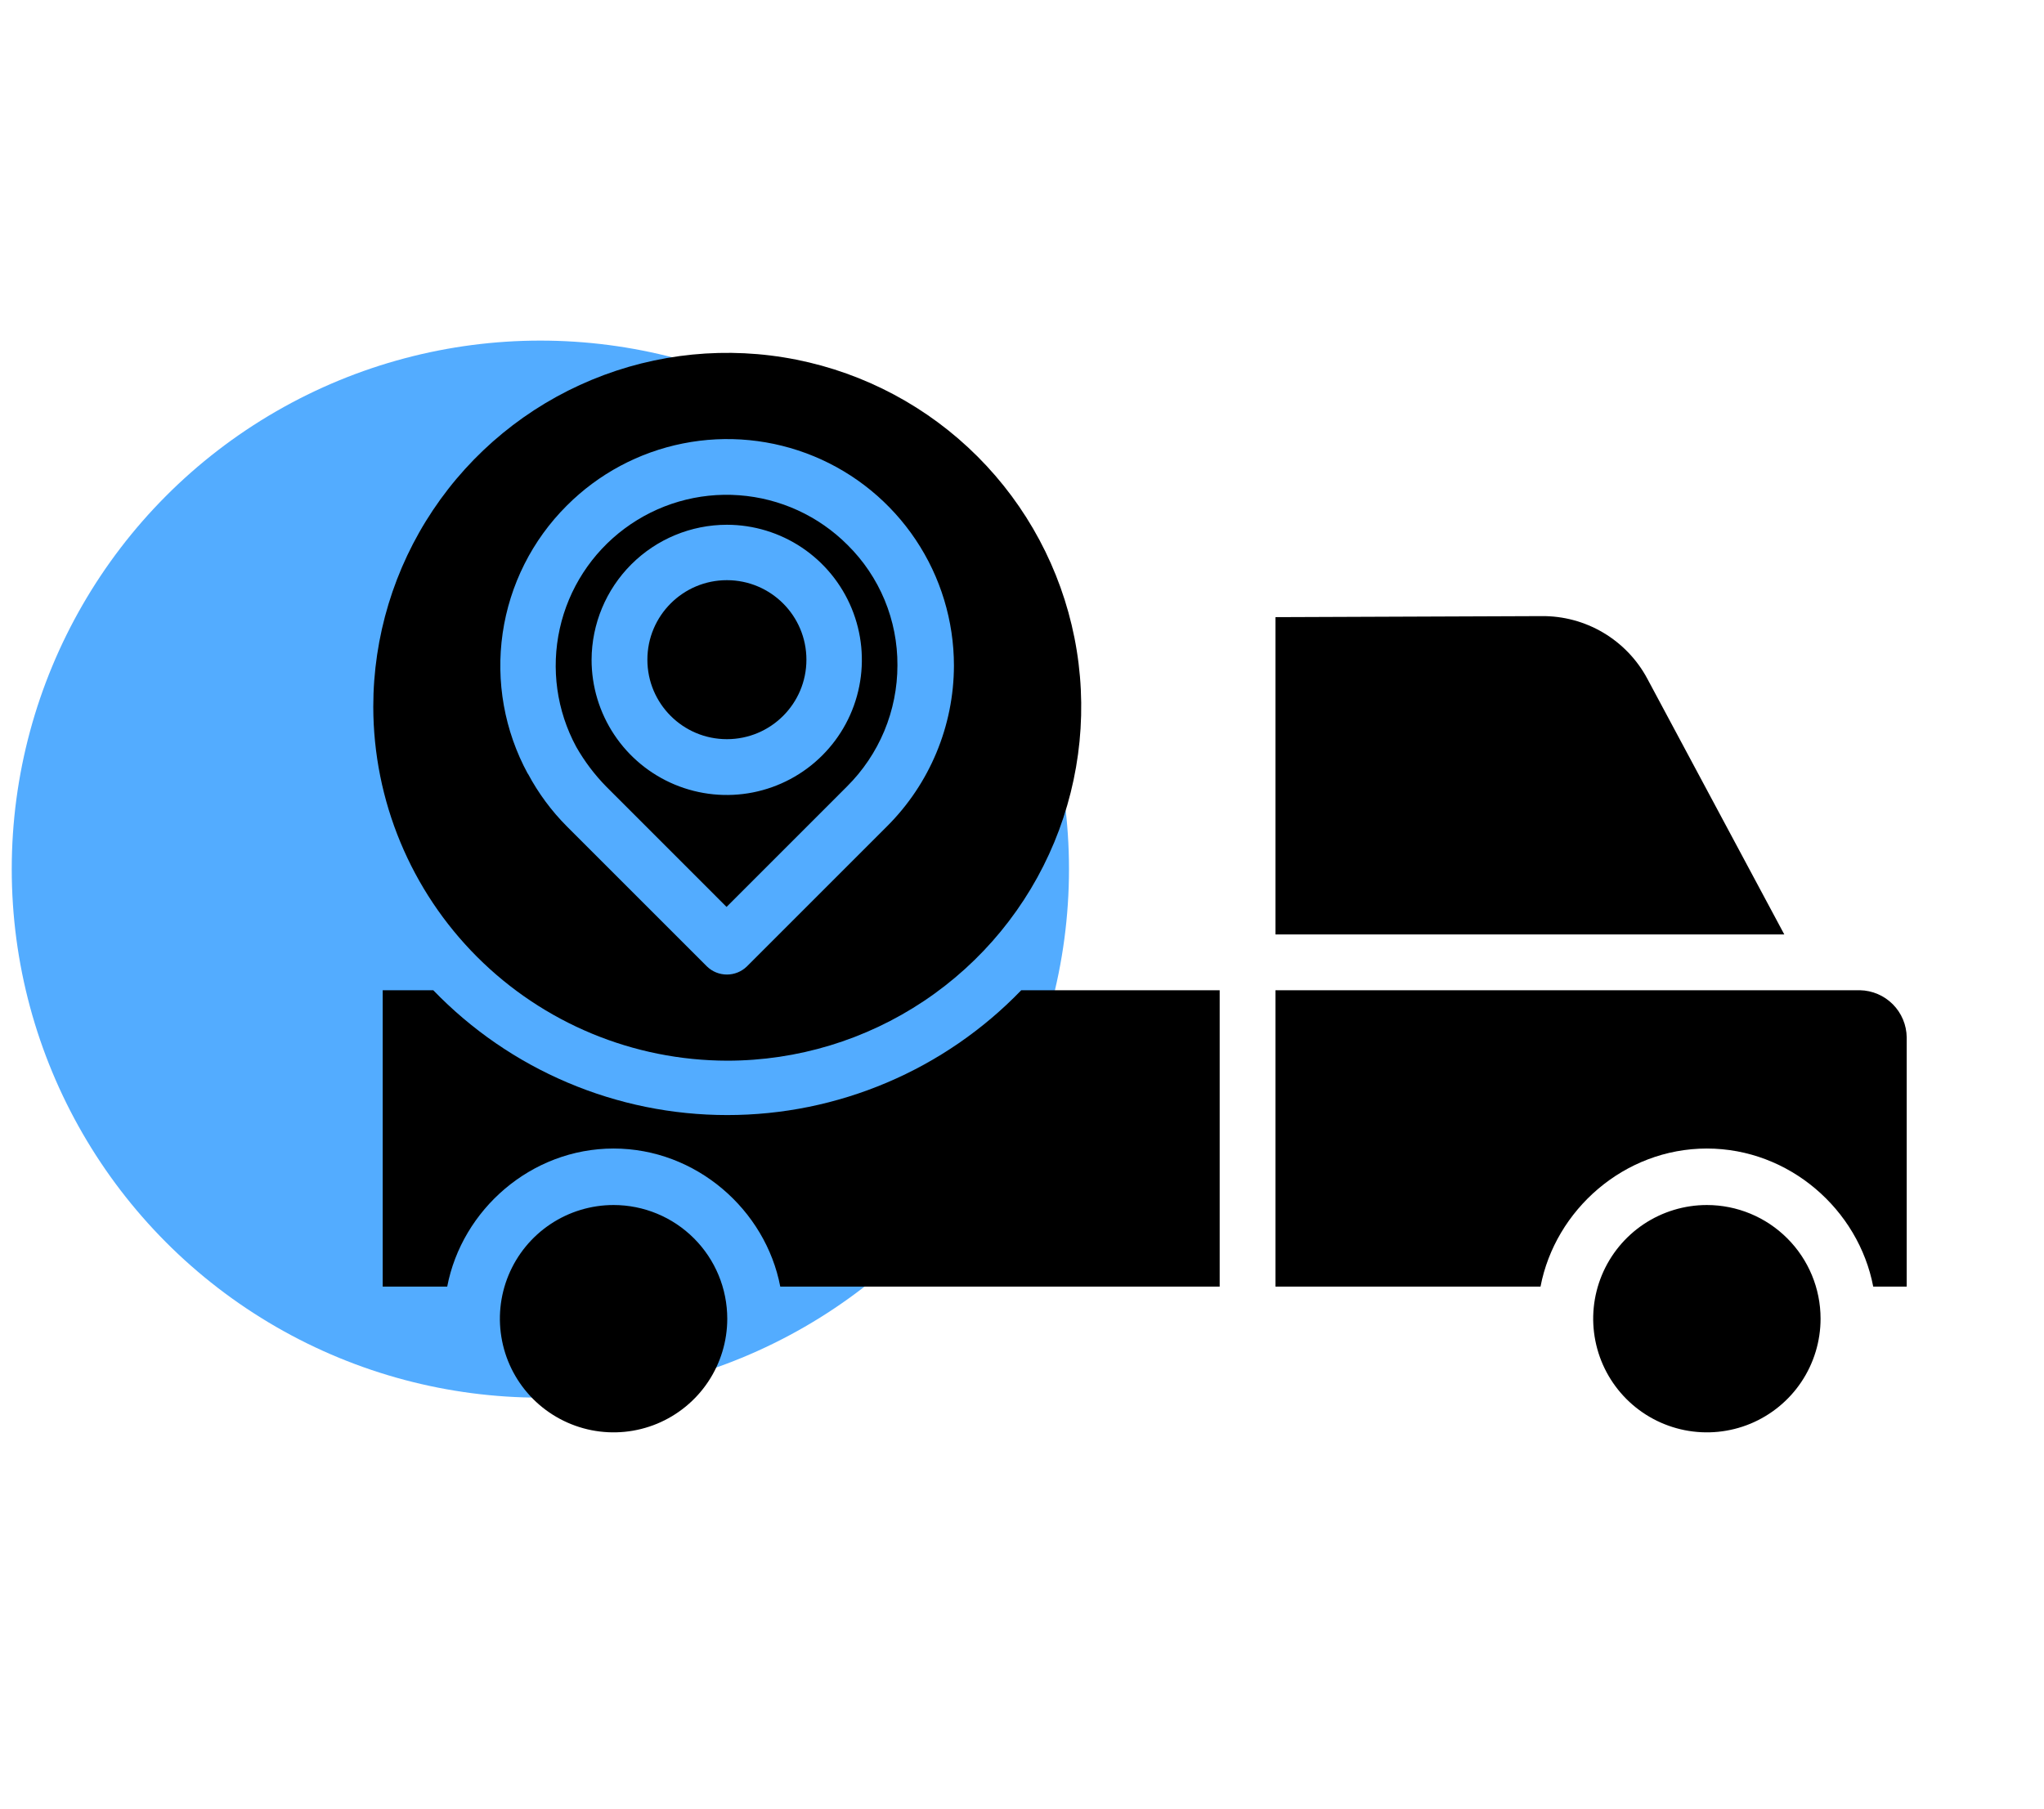 <svg width="87" height="77" viewBox="0 0 87 77" fill="none" xmlns="http://www.w3.org/2000/svg">
<circle cx="23" cy="37" r="22.5" fill="#53ACFF"/>
<g clip-path="url(#clip0_151_10258)">
<path d="M70.112 28.886C69.677 28.075 69.027 27.399 68.234 26.93C67.441 26.462 66.536 26.219 65.615 26.229L54.289 26.273V39.781H75.946L70.112 28.886ZM30.955 45.155C33.935 45.155 36.847 44.271 39.325 42.615C41.803 40.96 43.734 38.607 44.874 35.854C46.015 33.101 46.313 30.072 45.732 27.149C45.15 24.226 43.715 21.542 41.608 19.435C39.501 17.328 36.817 15.893 33.894 15.311C30.971 14.73 27.942 15.028 25.189 16.169C22.436 17.309 20.083 19.24 18.427 21.718C16.772 24.195 15.888 27.108 15.888 30.088C15.894 34.083 17.483 37.912 20.307 40.736C23.131 43.56 26.96 45.149 30.955 45.155ZM24.127 21.523C25.475 20.173 27.194 19.252 29.066 18.879C30.937 18.505 32.878 18.695 34.642 19.424C36.406 20.153 37.913 21.39 38.974 22.976C40.036 24.562 40.602 26.428 40.603 28.337C40.598 30.905 39.573 33.367 37.753 35.18L31.786 41.147C31.559 41.366 31.256 41.488 30.94 41.488C30.624 41.488 30.321 41.366 30.094 41.147L24.127 35.18C23.472 34.522 22.917 33.772 22.479 32.953C22.479 32.949 22.477 32.945 22.475 32.943C22.472 32.94 22.468 32.938 22.464 32.938C21.471 31.111 21.096 29.012 21.395 26.954C21.695 24.896 22.653 22.991 24.127 21.523ZM26.116 51.3C25.159 51.3 24.223 51.584 23.427 52.115C22.631 52.647 22.011 53.403 21.645 54.287C21.279 55.172 21.183 56.144 21.37 57.083C21.556 58.022 22.017 58.884 22.694 59.561C23.371 60.237 24.233 60.698 25.172 60.885C26.11 61.072 27.083 60.976 27.968 60.61C28.852 60.243 29.608 59.623 30.139 58.828C30.671 58.032 30.955 57.096 30.955 56.139C30.954 54.856 30.445 53.625 29.537 52.718C28.63 51.81 27.399 51.3 26.116 51.3Z" fill="black"/>
<path d="M30.939 31.468C32.809 31.468 34.324 29.953 34.324 28.084C34.324 26.215 32.809 24.699 30.939 24.699C29.07 24.699 27.555 26.215 27.555 28.084C27.555 29.953 29.07 31.468 30.939 31.468Z" fill="black"/>
<path d="M72.651 51.3C71.694 51.3 70.758 51.584 69.962 52.115C69.167 52.647 68.546 53.403 68.18 54.287C67.814 55.172 67.718 56.144 67.905 57.083C68.091 58.022 68.552 58.884 69.229 59.561C69.906 60.238 70.768 60.698 71.707 60.885C72.645 61.072 73.618 60.976 74.503 60.61C75.387 60.243 76.143 59.623 76.674 58.828C77.206 58.032 77.49 57.096 77.49 56.139C77.49 54.856 76.98 53.625 76.072 52.718C75.165 51.81 73.934 51.3 72.651 51.3ZM30.955 47.47C28.619 47.471 26.307 47.001 24.157 46.087C22.007 45.175 20.063 43.837 18.441 42.156H16.289V54.773H19.035C19.659 51.508 22.598 48.895 26.116 48.895C29.634 48.895 32.587 51.508 33.211 54.773H51.914V42.156H43.468C41.846 43.837 39.902 45.175 37.752 46.087C35.602 47.001 33.291 47.471 30.955 47.47ZM25.804 33.487L30.925 38.609L36.046 33.487C36.728 32.811 37.269 32.006 37.639 31.12C38.008 30.233 38.198 29.282 38.198 28.322C38.203 27.37 38.018 26.427 37.654 25.547C37.289 24.668 36.753 23.87 36.076 23.201C34.842 21.963 33.203 21.212 31.46 21.084C29.717 20.955 27.986 21.459 26.584 22.503C25.182 23.546 24.202 25.059 23.825 26.766C23.447 28.472 23.696 30.258 24.527 31.795C24.878 32.412 25.308 32.981 25.804 33.487ZM30.94 22.34C32.078 22.341 33.189 22.68 34.134 23.313C35.079 23.947 35.815 24.846 36.249 25.898C36.683 26.949 36.796 28.106 36.572 29.221C36.349 30.337 35.8 31.361 34.994 32.164C34.189 32.968 33.163 33.514 32.047 33.735C30.931 33.955 29.775 33.84 28.724 33.403C27.674 32.966 26.776 32.228 26.146 31.281C25.515 30.334 25.179 29.222 25.18 28.084C25.186 26.56 25.795 25.1 26.874 24.023C27.953 22.947 29.415 22.341 30.94 22.34Z" fill="black"/>
<path d="M79.167 42.156H54.289V54.773H65.57C66.194 51.508 69.133 48.895 72.651 48.895C76.169 48.895 79.108 51.508 79.731 54.773H81.156V44.16C81.149 43.633 80.938 43.13 80.567 42.756C80.196 42.382 79.694 42.167 79.167 42.156Z" fill="black"/>
</g>
<defs>
<clipPath id="clip0_151_10258">
<rect width="76" height="76.36" fill="white" transform="translate(10.5)"/>
</clipPath>
</defs>
</svg>
